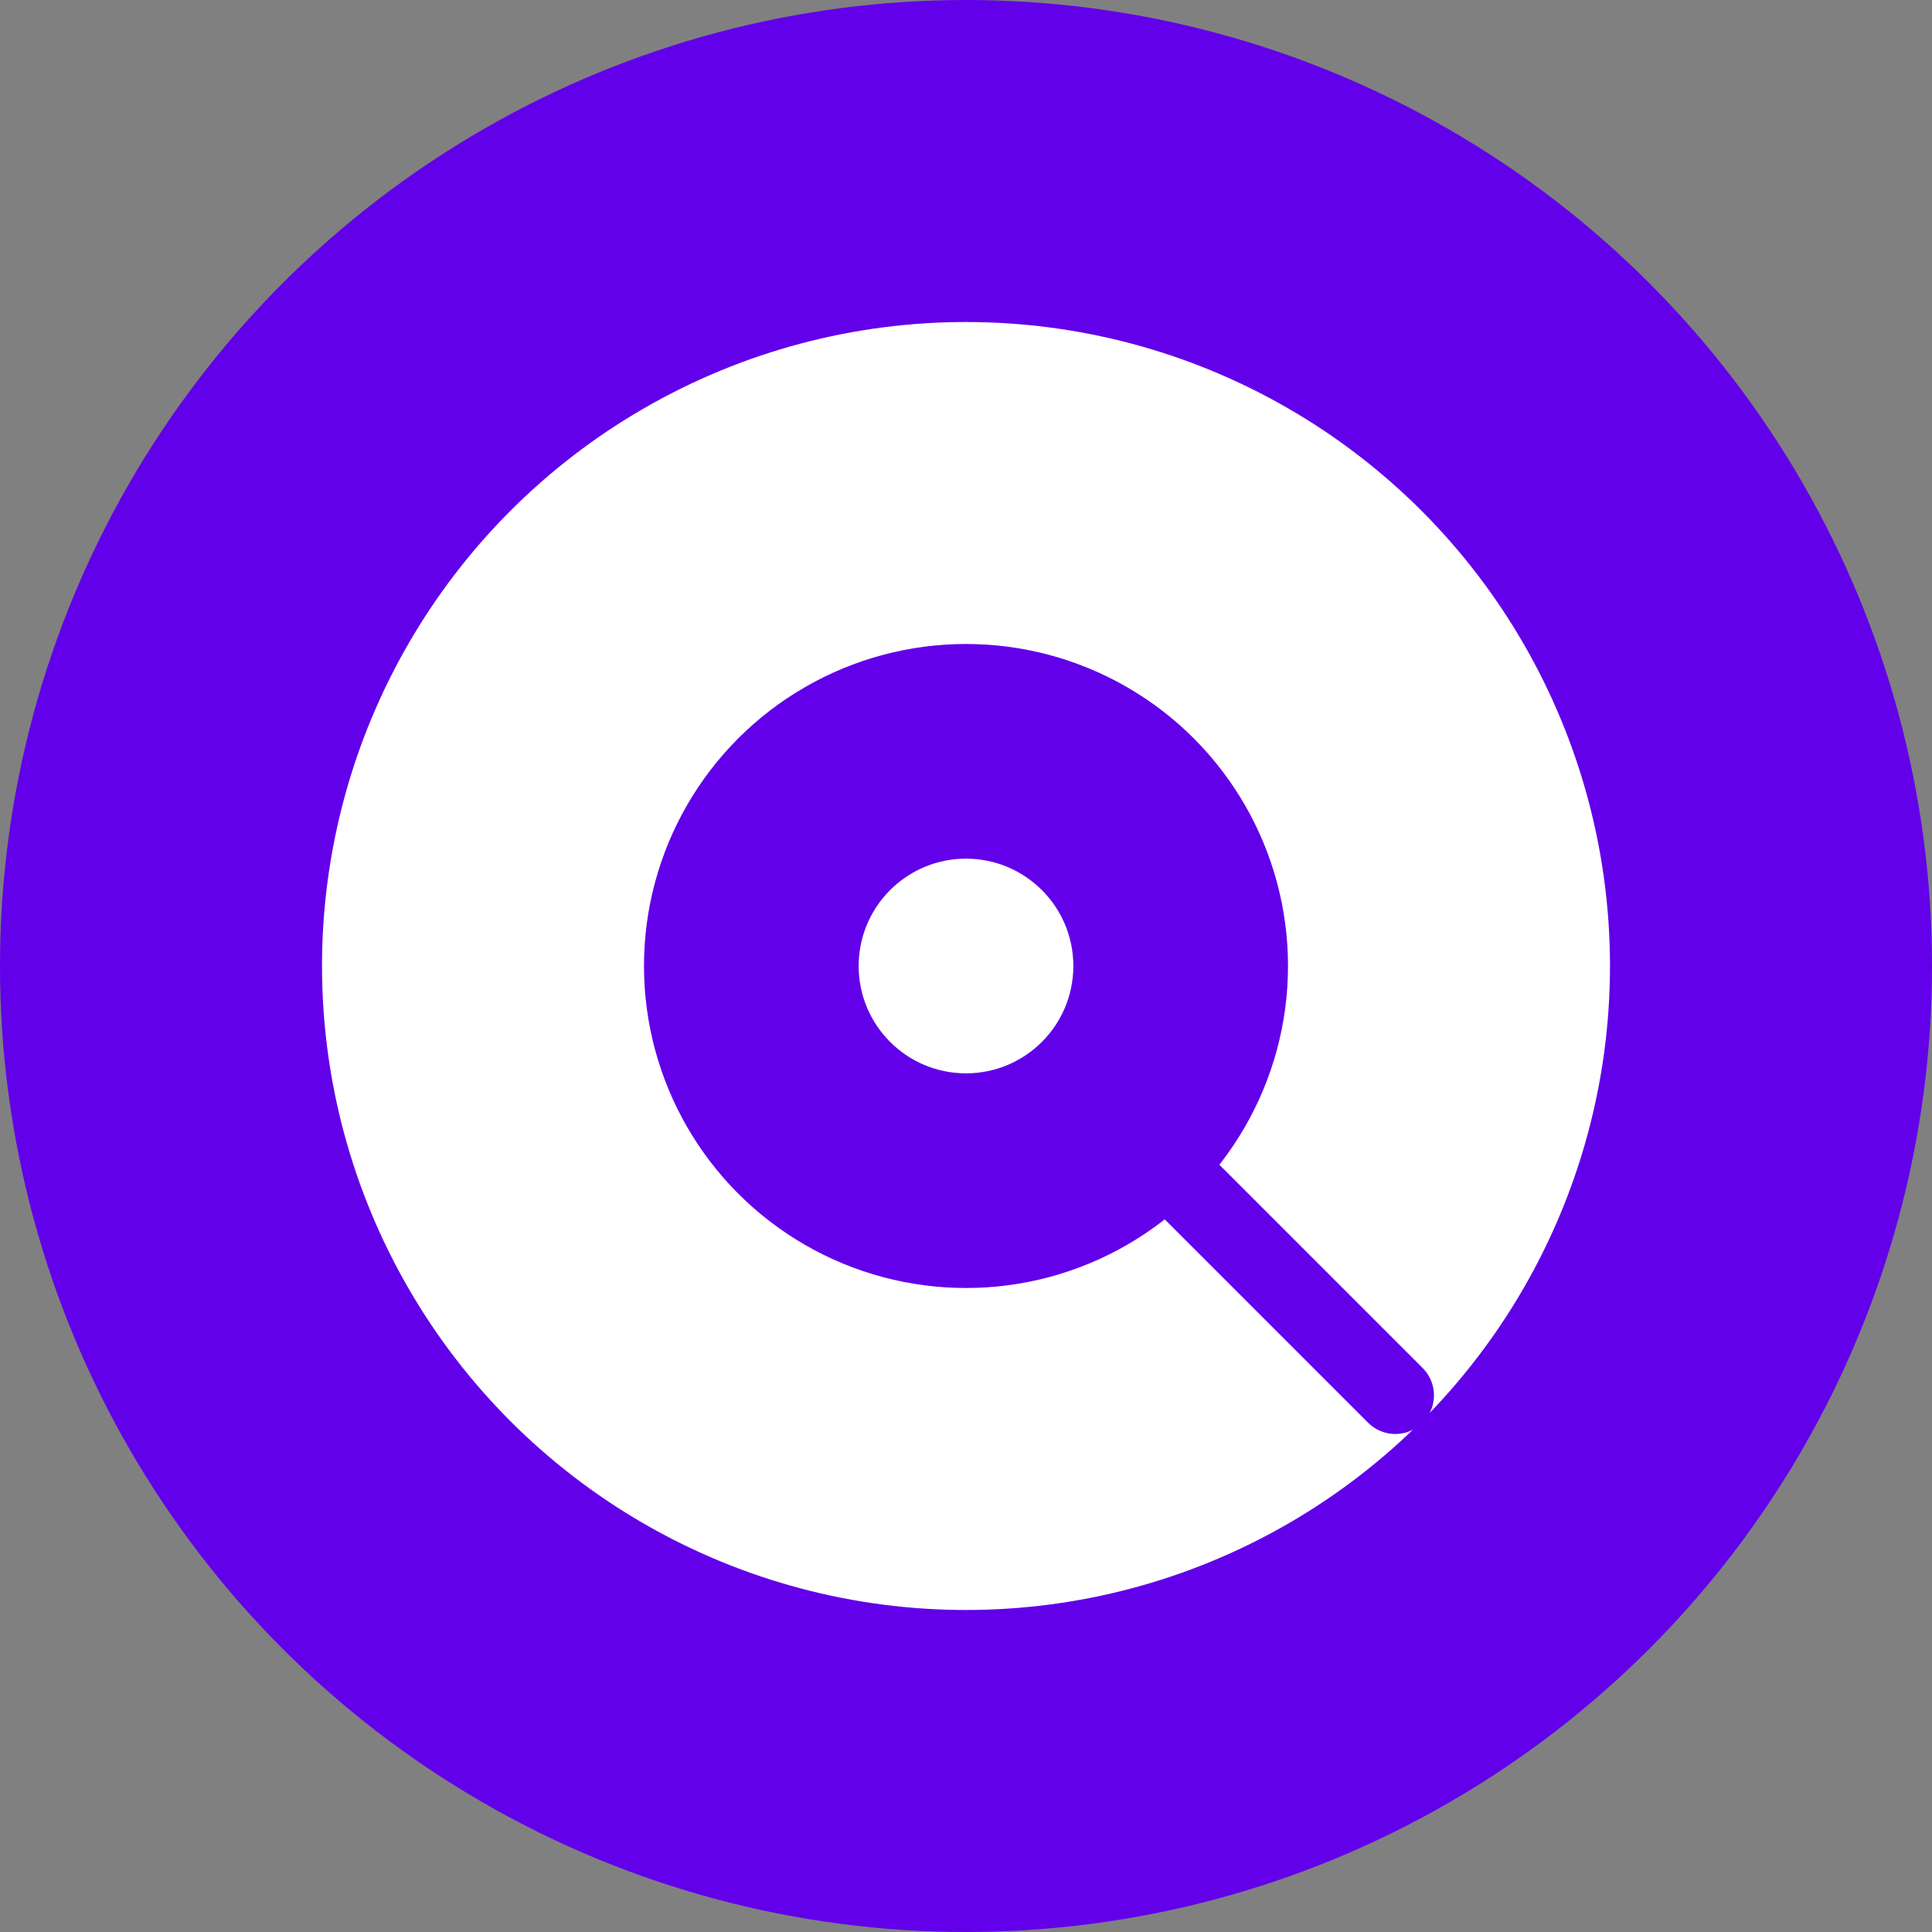 <svg width="100" height="100" version="1.1" viewBox="0 0 100 100" xmlns="http://www.w3.org/2000/svg">
 <rect x="0" y="0" width="100" height="100" fill="#808080" stroke="none"/>
 <circle cx="50" cy="50" r="50" fill="#6200ea" stroke-width="1.111"/>
 <circle cx="50" cy="50" r="33.333" fill="#fff" stroke-width="1.111"/>
 <line x1="55.556" x2="72.222" y1="55.556" y2="72.222" stroke="#6200ea" stroke-linecap="round" stroke-width="4"/>
 <circle cx="50" cy="50" r="16.667" fill="#6200ea" stroke-width="1.111"/>
 <circle cx="50" cy="50" r="5.556" fill="#fff" stroke-width="1.111"/>
</svg>
